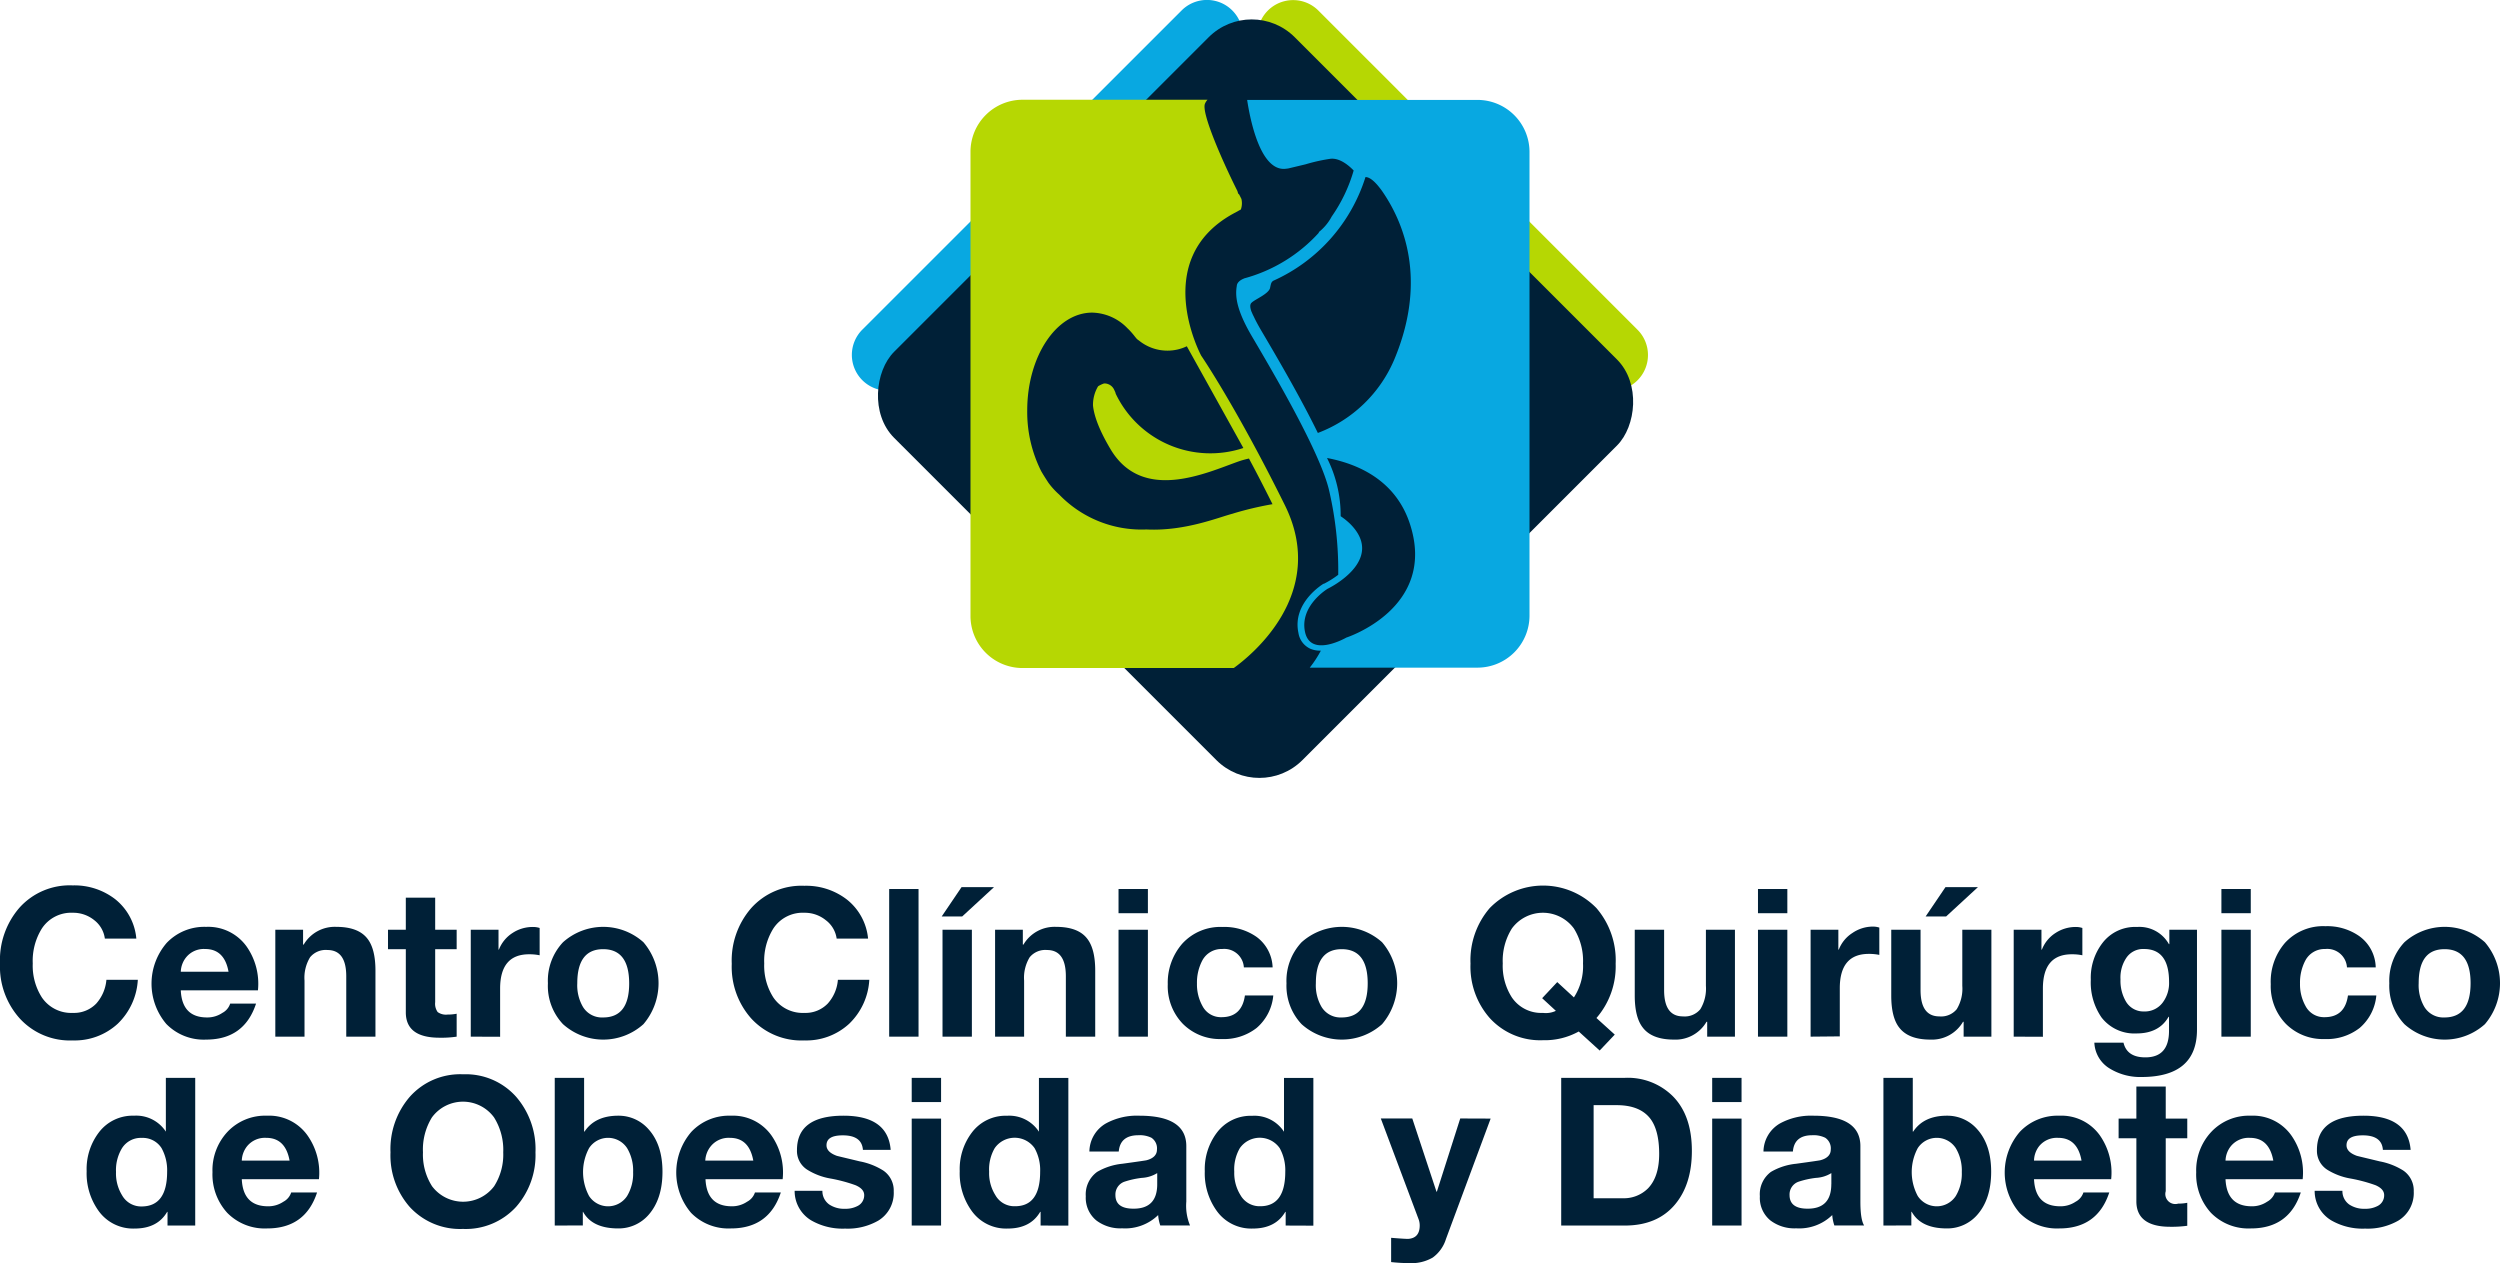 <svg xmlns="http://www.w3.org/2000/svg" viewBox="0 0 450.39 227.57"><defs><style>.cls-1{fill:#002037;}.cls-2{fill:#08a8e1;}.cls-3{fill:#b6d703;}</style></defs><title>logo inicio</title><g id="Capa_2" data-name="Capa 2"><g id="Capa_1-2" data-name="Capa 1"><path class="cls-1" d="M24.56,169.1H18.89A5,5,0,0,0,17,165.79a6,6,0,0,0-3.87-1.35,6.31,6.31,0,0,0-5.59,2.84,11,11,0,0,0-1.64,6.29,10.6,10.6,0,0,0,1.64,6.12,6.38,6.38,0,0,0,5.59,2.79,5.55,5.55,0,0,0,4.21-1.68,7.37,7.37,0,0,0,1.83-4.28h5.66a11.88,11.88,0,0,1-3.63,7.92,11.43,11.43,0,0,1-8.07,3,12.25,12.25,0,0,1-9.61-4A14,14,0,0,1,0,173.57a14.4,14.4,0,0,1,3.47-10,12.14,12.14,0,0,1,9.61-4.06A12,12,0,0,1,20.76,162,10.2,10.2,0,0,1,24.56,169.1Z"/><path class="cls-1" d="M46.47,178.42H32.57c.15,3.25,1.72,4.88,4.73,4.88a4.84,4.84,0,0,0,2.76-.82,2.88,2.88,0,0,0,1.41-1.68h4.66q-2.12,6.49-9,6.49a9.41,9.41,0,0,1-7.17-2.82,11.23,11.23,0,0,1,.07-14.6,9.35,9.35,0,0,1,7.1-2.89,8.5,8.5,0,0,1,7.27,3.5A11.69,11.69,0,0,1,46.47,178.42Zm-13.9-3.36h8.6c-.49-2.73-1.9-4.09-4.21-4.09a4.09,4.09,0,0,0-3.42,1.49A4.37,4.37,0,0,0,32.57,175.06Z"/><path class="cls-1" d="M49.6,186.76V167.5h5v2.68h.11a6.48,6.48,0,0,1,5.89-3.2c2.65,0,4.53.72,5.62,2.16q1.43,1.86,1.42,5.78v11.84H62.38V175.88q0-4.73-3.39-4.73a3.64,3.64,0,0,0-3.13,1.31,7.12,7.12,0,0,0-1,4.21v10.09Z"/><path class="cls-1" d="M78.4,161.72v5.78h3.87V171H78.4v9.54a2.59,2.59,0,0,0,.45,1.79,2.56,2.56,0,0,0,1.79.45,8.22,8.22,0,0,0,1.63-.15v4.13a19,19,0,0,1-3.09.19q-6.08,0-6.07-4.58V171H69.9V167.5h3.21v-5.78Z"/><path class="cls-1" d="M84.81,186.76V167.5h5v3.58h.07a6.26,6.26,0,0,1,2.46-3A6.6,6.6,0,0,1,96.06,167a3.8,3.8,0,0,1,1.16.18v4.92a9,9,0,0,0-1.9-.18q-5.22,0-5.22,6.18v8.68Z"/><path class="cls-1" d="M98.71,177.15a10.11,10.11,0,0,1,2.72-7.4,10.86,10.86,0,0,1,14.49,0,11.37,11.37,0,0,1,0,14.76,10.83,10.83,0,0,1-14.49,0A10,10,0,0,1,98.71,177.15Zm5.29,0a7.72,7.72,0,0,0,1,4.21,4,4,0,0,0,3.66,1.94q4.7,0,4.69-6.15T108.66,171Q104,171,104,177.15Z"/><path class="cls-1" d="M156.39,169.1h-5.66a5,5,0,0,0-1.94-3.31,6,6,0,0,0-3.88-1.35,6.31,6.31,0,0,0-5.59,2.84,11,11,0,0,0-1.64,6.29,10.6,10.6,0,0,0,1.64,6.12,6.39,6.39,0,0,0,5.59,2.79,5.55,5.55,0,0,0,4.21-1.68,7.24,7.24,0,0,0,1.83-4.28h5.66a11.88,11.88,0,0,1-3.63,7.92,11.39,11.39,0,0,1-8.07,3,12.26,12.26,0,0,1-9.61-4,14,14,0,0,1-3.47-9.8,14.4,14.4,0,0,1,3.47-10,12.15,12.15,0,0,1,9.61-4.06,12,12,0,0,1,7.68,2.49A10.2,10.2,0,0,1,156.39,169.1Z"/><path class="cls-1" d="M160.19,186.76v-26.6h5.29v26.6Z"/><path class="cls-1" d="M179.08,159.82l-5.74,5.29h-3.69l3.58-5.29Zm-9.28,26.94V167.5h5.29v19.26Z"/><path class="cls-1" d="M179.27,186.76V167.5h5v2.68h.11a6.49,6.49,0,0,1,5.89-3.2q4,0,5.62,2.16,1.43,1.86,1.42,5.78v11.84h-5.29V175.88q0-4.73-3.39-4.73a3.64,3.64,0,0,0-3.13,1.31,7.12,7.12,0,0,0-1,4.21v10.09Z"/><path class="cls-1" d="M206.8,160.16v4.36h-5.29v-4.36Zm-5.29,26.6V167.5h5.29v19.26Z"/><path class="cls-1" d="M229.27,174.28h-5.18a3.54,3.54,0,0,0-3.91-3.31,3.91,3.91,0,0,0-3.54,2,8.55,8.55,0,0,0-1,4.22,8,8,0,0,0,1,4.06,3.72,3.72,0,0,0,3.43,2c2.43,0,3.84-1.3,4.21-3.91h5.11a8.73,8.73,0,0,1-3,5.85,9.59,9.59,0,0,1-6.31,2,9.41,9.41,0,0,1-7-2.76,9.75,9.75,0,0,1-2.7-7.12A10.68,10.68,0,0,1,213,170a9.28,9.28,0,0,1,7.27-3,10.07,10.07,0,0,1,6.11,1.79A7.1,7.1,0,0,1,229.27,174.28Z"/><path class="cls-1" d="M231.77,177.15a10.15,10.15,0,0,1,2.72-7.4,10.87,10.87,0,0,1,14.5,0,11.37,11.37,0,0,1,0,14.76,10.84,10.84,0,0,1-14.5,0A10.07,10.07,0,0,1,231.77,177.15Zm5.29,0a7.71,7.71,0,0,0,1,4.21,4,4,0,0,0,3.65,1.94q4.69,0,4.69-6.15T241.72,171Q237.06,171,237.06,177.15Z"/><path class="cls-1" d="M290.91,186.39l-2.72,2.87-3.77-3.43A12.62,12.62,0,0,1,278,187.4a12.27,12.27,0,0,1-9.62-4,14,14,0,0,1-3.46-9.8,14.4,14.4,0,0,1,3.46-10,13.42,13.42,0,0,1,19.23,0,14.4,14.4,0,0,1,3.46,10,14.21,14.21,0,0,1-3.46,9.8Zm-13.08-6.56,2.72-2.9,3,2.76a10.3,10.3,0,0,0,1.64-6.12,11,11,0,0,0-1.64-6.29,6.92,6.92,0,0,0-11.18,0,10.94,10.94,0,0,0-1.64,6.29,10.53,10.53,0,0,0,1.64,6.12,6.38,6.38,0,0,0,5.59,2.79,4.26,4.26,0,0,0,2.34-.37Z"/><path class="cls-1" d="M312.56,167.5v19.26h-5v-2.68h-.12a6.46,6.46,0,0,1-5.88,3.21c-2.66,0-4.54-.74-5.63-2.2-.94-1.22-1.42-3.13-1.42-5.74V167.5h5.29v10.88c0,3.16,1.13,4.73,3.4,4.73a3.64,3.64,0,0,0,3.13-1.3,7.2,7.2,0,0,0,1-4.21V167.5Z"/><path class="cls-1" d="M322,160.16v4.36h-5.29v-4.36Zm-5.29,26.6V167.5H322v19.26Z"/><path class="cls-1" d="M326.19,186.76V167.5h5v3.58h.08a6.2,6.2,0,0,1,2.46-3,6.55,6.55,0,0,1,3.69-1.15,3.74,3.74,0,0,1,1.15.18v4.92a9,9,0,0,0-1.9-.18q-5.22,0-5.22,6.18v8.68Z"/><path class="cls-1" d="M358.76,167.5v19.26h-5v-2.68h-.11a6.48,6.48,0,0,1-5.89,3.21c-2.66,0-4.53-.74-5.63-2.2q-1.41-1.83-1.41-5.74V167.5H346v10.88c0,3.16,1.13,4.73,3.39,4.73a3.64,3.64,0,0,0,3.13-1.3,7.12,7.12,0,0,0,1-4.21V167.5Zm-2.42-7.68-5.74,5.29h-3.69l3.58-5.29Z"/><path class="cls-1" d="M362.78,186.76V167.5h5v3.58h.08a6.2,6.2,0,0,1,2.46-3A6.6,6.6,0,0,1,374,167a3.74,3.74,0,0,1,1.15.18v4.92a8.89,8.89,0,0,0-1.9-.18c-3.48,0-5.21,2.06-5.21,6.18v8.68Z"/><path class="cls-1" d="M395.8,167.5v18q0,8.52-10,8.53a10.5,10.5,0,0,1-5.59-1.45,5.72,5.72,0,0,1-2.9-4.74h5.25q.63,2.66,3.95,2.65,4.25,0,4.25-4.77v-2.54h-.08c-1.14,2-3.07,3-5.77,3a7.47,7.47,0,0,1-6.3-2.87,11.08,11.08,0,0,1-1.94-6.82,10.27,10.27,0,0,1,2.13-6.64A7.39,7.39,0,0,1,385,167a6.08,6.08,0,0,1,5.74,3.09h.08V167.5Zm-9.54,14.72a4,4,0,0,0,3.39-1.64,5.85,5.85,0,0,0,1.12-3.69c0-3.95-1.51-5.92-4.51-5.92a3.63,3.63,0,0,0-3.24,1.67,6.35,6.35,0,0,0-1,3.8,7.36,7.36,0,0,0,.94,3.92A3.65,3.65,0,0,0,386.26,182.22Z"/><path class="cls-1" d="M405.49,160.16v4.36H400.2v-4.36Zm-5.29,26.6V167.5h5.29v19.26Z"/><path class="cls-1" d="M428,174.28h-5.18a3.55,3.55,0,0,0-3.92-3.31,3.91,3.91,0,0,0-3.54,2,8.55,8.55,0,0,0-1,4.22,8,8,0,0,0,1,4.06,3.73,3.73,0,0,0,3.43,2q3.66,0,4.21-3.91h5.11a8.72,8.72,0,0,1-3,5.85,9.64,9.64,0,0,1-6.32,2,9.42,9.42,0,0,1-7-2.76,9.75,9.75,0,0,1-2.7-7.12,10.68,10.68,0,0,1,2.57-7.45,9.3,9.3,0,0,1,7.27-3,10.07,10.07,0,0,1,6.11,1.79A7.11,7.11,0,0,1,428,174.28Z"/><path class="cls-1" d="M430.45,177.15a10.15,10.15,0,0,1,2.72-7.4,10.87,10.87,0,0,1,14.5,0,11.37,11.37,0,0,1,0,14.76,10.84,10.84,0,0,1-14.5,0A10.07,10.07,0,0,1,430.45,177.15Zm5.29,0a7.71,7.71,0,0,0,1,4.21,4,4,0,0,0,3.65,1.94q4.69,0,4.7-6.15T440.4,171C437.3,171,435.74,173,435.74,177.15Z"/><path class="cls-1" d="M30.18,220.79v-2.46h-.07q-1.75,3-5.85,3a7.64,7.64,0,0,1-6.49-3.17A11.55,11.55,0,0,1,15.61,211a10.9,10.9,0,0,1,2.16-6.93A7.62,7.62,0,0,1,24.15,201a6.36,6.36,0,0,1,5.73,2.87h0v-9.69h5.29v26.61Zm-.07-9.69a8.23,8.23,0,0,0-1-4.25A4,4,0,0,0,25.56,205a4,4,0,0,0-3.61,1.9,7.64,7.64,0,0,0-1.05,4.25A7.48,7.48,0,0,0,22,215.35a3.94,3.94,0,0,0,3.54,2Q30.11,217.32,30.11,211.1Z"/><path class="cls-1" d="M57.46,212.44H43.56c.15,3.26,1.73,4.88,4.73,4.88a4.84,4.84,0,0,0,2.76-.82,2.89,2.89,0,0,0,1.41-1.67h4.66q-2.11,6.48-9,6.48a9.44,9.44,0,0,1-7.18-2.81,10.26,10.26,0,0,1-2.66-7.33A10.13,10.13,0,0,1,41,203.89a9.32,9.32,0,0,1,7.1-2.89,8.48,8.48,0,0,1,7.26,3.5A11.65,11.65,0,0,1,57.46,212.44Zm-13.9-3.35h8.61c-.5-2.74-1.9-4.1-4.21-4.1a4.14,4.14,0,0,0-3.43,1.49A4.38,4.38,0,0,0,43.56,209.09Z"/><path class="cls-1" d="M70.35,207.6a14.41,14.41,0,0,1,3.47-10,12.15,12.15,0,0,1,9.61-4.06A12.15,12.15,0,0,1,93,197.61a14.41,14.41,0,0,1,3.47,10A14.08,14.08,0,0,1,93,217.4a12.29,12.29,0,0,1-9.61,4,12.29,12.29,0,0,1-9.61-4A14.08,14.08,0,0,1,70.35,207.6Zm5.85,0a10.59,10.59,0,0,0,1.64,6.11,7,7,0,0,0,11.18,0,10.59,10.59,0,0,0,1.64-6.11A11,11,0,0,0,89,201.3a6.94,6.94,0,0,0-11.18,0A11,11,0,0,0,76.2,207.6Z"/><path class="cls-1" d="M99.94,220.79V194.18h5.29v9.69h.07c1.27-1.91,3.29-2.87,6.08-2.87a7.15,7.15,0,0,1,5.44,2.42q2.54,2.81,2.53,7.72t-2.53,7.75a7.15,7.15,0,0,1-5.44,2.42q-4.69,0-6.34-3H105v2.46Zm14.12-9.62a7.86,7.86,0,0,0-1.08-4.32,4.09,4.09,0,0,0-6.86,0,9.12,9.12,0,0,0,0,8.61,4.09,4.09,0,0,0,6.86,0A7.8,7.8,0,0,0,114.06,211.17Z"/><path class="cls-1" d="M141,212.44h-13.9c.15,3.26,1.73,4.88,4.74,4.88a4.83,4.83,0,0,0,2.75-.82,2.91,2.91,0,0,0,1.42-1.67h4.66q-2.13,6.48-9,6.48a9.41,9.41,0,0,1-7.17-2.81,11.22,11.22,0,0,1,.07-14.61,9.33,9.33,0,0,1,7.1-2.89,8.51,8.51,0,0,1,7.27,3.5A11.65,11.65,0,0,1,141,212.44Zm-13.9-3.35h8.61c-.5-2.74-1.9-4.1-4.21-4.1a4.15,4.15,0,0,0-3.43,1.49A4.44,4.44,0,0,0,127.06,209.09Z"/><path class="cls-1" d="M143.16,214.53h5a2.94,2.94,0,0,0,1.27,2.49,4.79,4.79,0,0,0,2.79.75,4.64,4.64,0,0,0,2.31-.52,2.14,2.14,0,0,0,1.16-1.94c0-.75-.52-1.34-1.57-1.79a28,28,0,0,0-4.43-1.19,11.63,11.63,0,0,1-4.21-1.57,4,4,0,0,1-1.9-3.57q0-6.19,8.38-6.19,8,0,8.5,6.15h-5c-.13-1.74-1.33-2.61-3.62-2.61-2,0-2.94.6-2.94,1.79,0,.82.62,1.45,1.86,1.9.15.05,1.53.37,4.14,1a12.16,12.16,0,0,1,4.21,1.64,4.33,4.33,0,0,1,1.9,3.76,5.82,5.82,0,0,1-2.76,5.26,11.05,11.05,0,0,1-6,1.45,11.32,11.32,0,0,1-6.12-1.49A6.16,6.16,0,0,1,143.16,214.53Z"/><path class="cls-1" d="M169.54,194.18v4.36h-5.29v-4.36Zm-5.29,26.61V201.52h5.29v19.27Z"/><path class="cls-1" d="M187.47,220.79v-2.46h-.08q-1.75,3-5.85,3a7.61,7.61,0,0,1-6.48-3.17A11.55,11.55,0,0,1,172.9,211a10.9,10.9,0,0,1,2.16-6.93,7.6,7.6,0,0,1,6.37-3.06,6.38,6.38,0,0,1,5.74,2.87h0v-9.69h5.3v26.61Zm-.08-9.69a8.13,8.13,0,0,0-1-4.25,4.38,4.38,0,0,0-7.19,0,7.64,7.64,0,0,0-1,4.25,7.4,7.4,0,0,0,1.12,4.21,3.91,3.91,0,0,0,3.53,2C185.88,217.32,187.39,215.25,187.39,211.1Z"/><path class="cls-1" d="M201.55,207.45h-5.29a5.94,5.94,0,0,1,3-5.07,11.65,11.65,0,0,1,6-1.38q8.46,0,8.46,5.48v10a9.24,9.24,0,0,0,.67,4.29h-5.36a7.3,7.3,0,0,1-.38-1.87,8.51,8.51,0,0,1-6.48,2.39,7.16,7.16,0,0,1-4.66-1.42,5.28,5.28,0,0,1-1.9-4.36,5,5,0,0,1,2.05-4.39,11.22,11.22,0,0,1,4.51-1.46c2.86-.39,4.31-.61,4.36-.63,1.27-.32,1.9-1,1.9-1.9a2.29,2.29,0,0,0-1-2.16,4.81,4.81,0,0,0-2.39-.45Q201.81,204.54,201.55,207.45Zm6.93,5.89v-2a5.82,5.82,0,0,1-2.76.86,15.59,15.59,0,0,0-3.2.71,2.44,2.44,0,0,0-1.57,2.38c0,1.64,1.08,2.46,3.25,2.46Q208.48,217.77,208.48,213.34Z"/><path class="cls-1" d="M231.62,220.79v-2.46h-.07q-1.76,3-5.85,3a7.64,7.64,0,0,1-6.49-3.17,11.55,11.55,0,0,1-2.16-7.15,10.9,10.9,0,0,1,2.16-6.93,7.61,7.61,0,0,1,6.37-3.06,6.36,6.36,0,0,1,5.74,2.87h0v-9.69h5.29v26.61Zm-.07-9.69a8.23,8.23,0,0,0-1-4.25,4.38,4.38,0,0,0-7.19,0,7.64,7.64,0,0,0-1,4.25,7.48,7.48,0,0,0,1.12,4.21,3.94,3.94,0,0,0,3.54,2Q231.55,217.32,231.55,211.1Z"/><path class="cls-1" d="M268.55,201.52l-8.05,21.69a6.51,6.51,0,0,1-2.39,3.35,7.64,7.64,0,0,1-4.24,1,30.29,30.29,0,0,1-3.25-.19V223c1.87.15,2.9.21,3.1.19,1.36-.1,2.05-.91,2.05-2.42a3.15,3.15,0,0,0-.23-1.19l-6.78-18.08h5.67l4.36,13.19h.07l4.21-13.19Z"/><path class="cls-1" d="M281.26,220.79V194.18h11.47a11.52,11.52,0,0,1,8.61,3.28q3.46,3.47,3.46,9.88,0,6-3,9.61-3.19,3.84-9.09,3.84Zm5.84-21.69v16.77h5.22a6.15,6.15,0,0,0,4.59-1.79q2-2.09,2-6.19c0-2.85-.54-5-1.63-6.4q-1.87-2.38-6-2.39Z"/><path class="cls-1" d="M313.75,194.18v4.36h-5.29v-4.36Zm-5.29,26.61V201.52h5.29v19.27Z"/><path class="cls-1" d="M323,207.45H317.7a5.94,5.94,0,0,1,3-5.07,11.65,11.65,0,0,1,6-1.38q8.46,0,8.46,5.48v10c0,2.14.22,3.57.67,4.29h-5.36a7.3,7.3,0,0,1-.38-1.87,8.51,8.51,0,0,1-6.48,2.39,7.16,7.16,0,0,1-4.66-1.42,5.25,5.25,0,0,1-1.9-4.36,5,5,0,0,1,2-4.39,11.17,11.17,0,0,1,4.51-1.46c2.86-.39,4.31-.61,4.36-.63,1.27-.32,1.9-1,1.9-1.9a2.29,2.29,0,0,0-1-2.16,4.83,4.83,0,0,0-2.39-.45Q323.25,204.54,323,207.45Zm6.93,5.89v-2a5.82,5.82,0,0,1-2.76.86,15.59,15.59,0,0,0-3.2.71,2.43,2.43,0,0,0-1.57,2.38q0,2.46,3.24,2.46Q329.92,217.77,329.92,213.34Z"/><path class="cls-1" d="M339.31,220.79V194.18h5.29v9.69h.07q1.9-2.87,6.08-2.87a7.15,7.15,0,0,1,5.44,2.42q2.54,2.81,2.53,7.72t-2.53,7.75a7.15,7.15,0,0,1-5.44,2.42q-4.69,0-6.34-3h-.07v2.46Zm14.12-9.62a7.86,7.86,0,0,0-1.08-4.32,4.09,4.09,0,0,0-6.86,0,9.12,9.12,0,0,0,0,8.61,4.09,4.09,0,0,0,6.86,0A7.8,7.8,0,0,0,353.43,211.17Z"/><path class="cls-1" d="M380.34,212.44h-13.9c.15,3.26,1.72,4.88,4.73,4.88a4.84,4.84,0,0,0,2.76-.82,2.89,2.89,0,0,0,1.41-1.67H380q-2.13,6.48-9,6.48a9.42,9.42,0,0,1-7.17-2.81,11.22,11.22,0,0,1,.07-14.61A9.35,9.35,0,0,1,371,201a8.51,8.51,0,0,1,7.27,3.5A11.7,11.7,0,0,1,380.34,212.44Zm-13.9-3.35H375c-.49-2.74-1.9-4.1-4.21-4.1a4.12,4.12,0,0,0-3.42,1.49A4.38,4.38,0,0,0,366.44,209.09Z"/><path class="cls-1" d="M390.17,195.75v5.77h3.88v3.54h-3.88v9.54a1.8,1.8,0,0,0,2.24,2.24,8.4,8.4,0,0,0,1.64-.15v4.14a20.67,20.67,0,0,1-3.1.18c-4,0-6.07-1.53-6.07-4.58V205.06h-3.2v-3.54h3.2v-5.77Z"/><path class="cls-1" d="M414.84,212.44h-13.9c.15,3.26,1.73,4.88,4.73,4.88a4.84,4.84,0,0,0,2.76-.82,3,3,0,0,0,1.42-1.67h4.65q-2.12,6.48-9,6.48a9.44,9.44,0,0,1-7.18-2.81,10.26,10.26,0,0,1-2.66-7.33,10.13,10.13,0,0,1,2.74-7.28,9.32,9.32,0,0,1,7.1-2.89,8.48,8.48,0,0,1,7.26,3.5A11.65,11.65,0,0,1,414.84,212.44Zm-13.9-3.35h8.61c-.5-2.74-1.9-4.1-4.21-4.1a4.14,4.14,0,0,0-3.43,1.49A4.38,4.38,0,0,0,400.94,209.09Z"/><path class="cls-1" d="M417,214.53h5a2.94,2.94,0,0,0,1.26,2.49,4.82,4.82,0,0,0,2.8.75,4.64,4.64,0,0,0,2.31-.52,2.13,2.13,0,0,0,1.15-1.94c0-.75-.52-1.34-1.56-1.79a28.35,28.35,0,0,0-4.43-1.19,11.69,11.69,0,0,1-4.22-1.57,4.05,4.05,0,0,1-1.9-3.57q0-6.19,8.39-6.19c5.31,0,8.15,2.05,8.49,6.15h-5c-.12-1.74-1.33-2.61-3.61-2.61-2,0-2.94.6-2.94,1.79,0,.82.62,1.45,1.86,1.9.15.05,1.53.37,4.13,1a12.14,12.14,0,0,1,4.22,1.64,4.35,4.35,0,0,1,1.9,3.76,5.82,5.82,0,0,1-2.76,5.26,11.09,11.09,0,0,1-6,1.45,11.28,11.28,0,0,1-6.11-1.49A6.16,6.16,0,0,1,417,214.53Z"/><path class="cls-2" d="M159.91,70.38a6.44,6.44,0,0,1-4.55-11L212.88,1.88A6.43,6.43,0,1,1,222,11L164.45,68.49A6.38,6.38,0,0,1,159.91,70.38Z"/><path class="cls-3" d="M290.48,70.38a6.41,6.41,0,0,1-4.55-1.89L228.42,11a6.43,6.43,0,1,1,9.09-9.1L295,59.4a6.44,6.44,0,0,1-4.55,11Z"/><rect class="cls-1" x="174.18" y="20.79" width="104.03" height="102.07" rx="10.97" ry="10.97" transform="translate(117.04 -138.91) rotate(45)"/><path class="cls-2" d="M266.2,18H224.68c.51,3.37,2.35,13,7,12.4l.4-.05h0l3.1-.74h0a31.9,31.9,0,0,1,4.47-1c1.82-.23,3.6,1.45,4.22,2.11A27.93,27.93,0,0,1,239.92,39a9,9,0,0,1-2.35,2.83l.05.07a28,28,0,0,1-13.46,8.25l-.15.07c-1.23.53-1.19,1.27-1.19,1.27l0,0c-.31,1.79-.14,4.26,2.77,9.19,3.89,6.61,12.36,21,13.88,27.78a63.73,63.73,0,0,1,1.62,15.09,16.4,16.4,0,0,1-2.56,1.61l-.08,0c-.23.14-5.68,3.47-4.53,8.86a3.75,3.75,0,0,0,2.13,2.85,4.41,4.41,0,0,0,1.8.35h.11a19.81,19.81,0,0,1-2,3.06H266.2a9.38,9.38,0,0,0,9.35-9.35V27.31A9.38,9.38,0,0,0,266.2,18ZM227.28,59.65c-.59-1-1.06-1.87-1.42-2.65h0l-.14-.27-.28-.64c-.19-.54-.32-1.18,0-1.51.59-.65,3.17-1.62,3.38-2.75.16-.82.23-1,.55-1.24A30.47,30.47,0,0,0,246,31.9c.71,0,1.66.66,3,2.53,4.57,6.6,7.79,16.93,2.2,30.31A24.23,24.23,0,0,1,237.42,78C234.11,71.23,229.67,63.71,227.28,59.65Zm15.28,55.21s-6.43,3.73-7.45-1,4.07-7.79,4.07-7.79,10.66-5.08,4.06-11.69A12.5,12.5,0,0,0,241.53,93a23.07,23.07,0,0,0-2.46-10.49c6.39,1.21,12.64,4.55,15,12.08C258.82,109.61,242.56,114.86,242.56,114.86Z"/><path class="cls-1" d="M225.23,70.79l-.09-.15-.19-.26,0,0C225.13,70.83,225.26,70.9,225.23,70.79Z"/><path class="cls-1" d="M222.7,68.28l0,0-.25-.19C222.17,67.89,221.9,67.76,222.7,68.28Z"/><path class="cls-3" d="M231.47,91c-8.8-17.79-15.07-26.93-15.07-26.93s-9.31-17.27,5.76-25.57l1.39-.76a3.44,3.44,0,0,0,.1-1.9l-.4-.79a1.42,1.42,0,0,0-.16-.14,2.78,2.78,0,0,1-.16-.49c-2.58-5.13-6.54-14.07-5.85-15.73a2.52,2.52,0,0,1,.46-.72H184.19a9.38,9.38,0,0,0-9.35,9.35V111a9.38,9.38,0,0,0,9.35,9.35h38.08C225.05,118.34,239.45,107.1,231.47,91Zm-9.31,1.52c-2.46.61-8.6,3.2-15.53,2.87h-.22a20.6,20.6,0,0,1-15.58-6.28A13.69,13.69,0,0,1,188.9,87s-.78-1.17-1.31-2.09v0a23.75,23.75,0,0,1-2.53-10.95c0-9.74,5.24-17.64,11.71-17.64a9.08,9.08,0,0,1,6.37,2.84q.21.19.42.42l0,0a14.43,14.43,0,0,1,1,1.19l.11.11.09.13a2.45,2.45,0,0,0,.42.33,8.12,8.12,0,0,0,5.14,1.83,8,8,0,0,0,3.49-.79L224,80.71a18.91,18.91,0,0,1-23-9.78l0,0a1.91,1.91,0,0,0-.08-.29l-.21-.45a1.93,1.93,0,0,0-1.8-1.11,5,5,0,0,0-1.08.51,6.52,6.52,0,0,0-.92,3.47c.19,1.83,1.08,4.38,3.17,7.88,5.76,9.66,17.27,4.24,23,2.21a15.11,15.11,0,0,1,1.93-.54q2,3.72,4.24,8.22A59.5,59.5,0,0,0,222.16,92.51Z"/></g></g></svg>